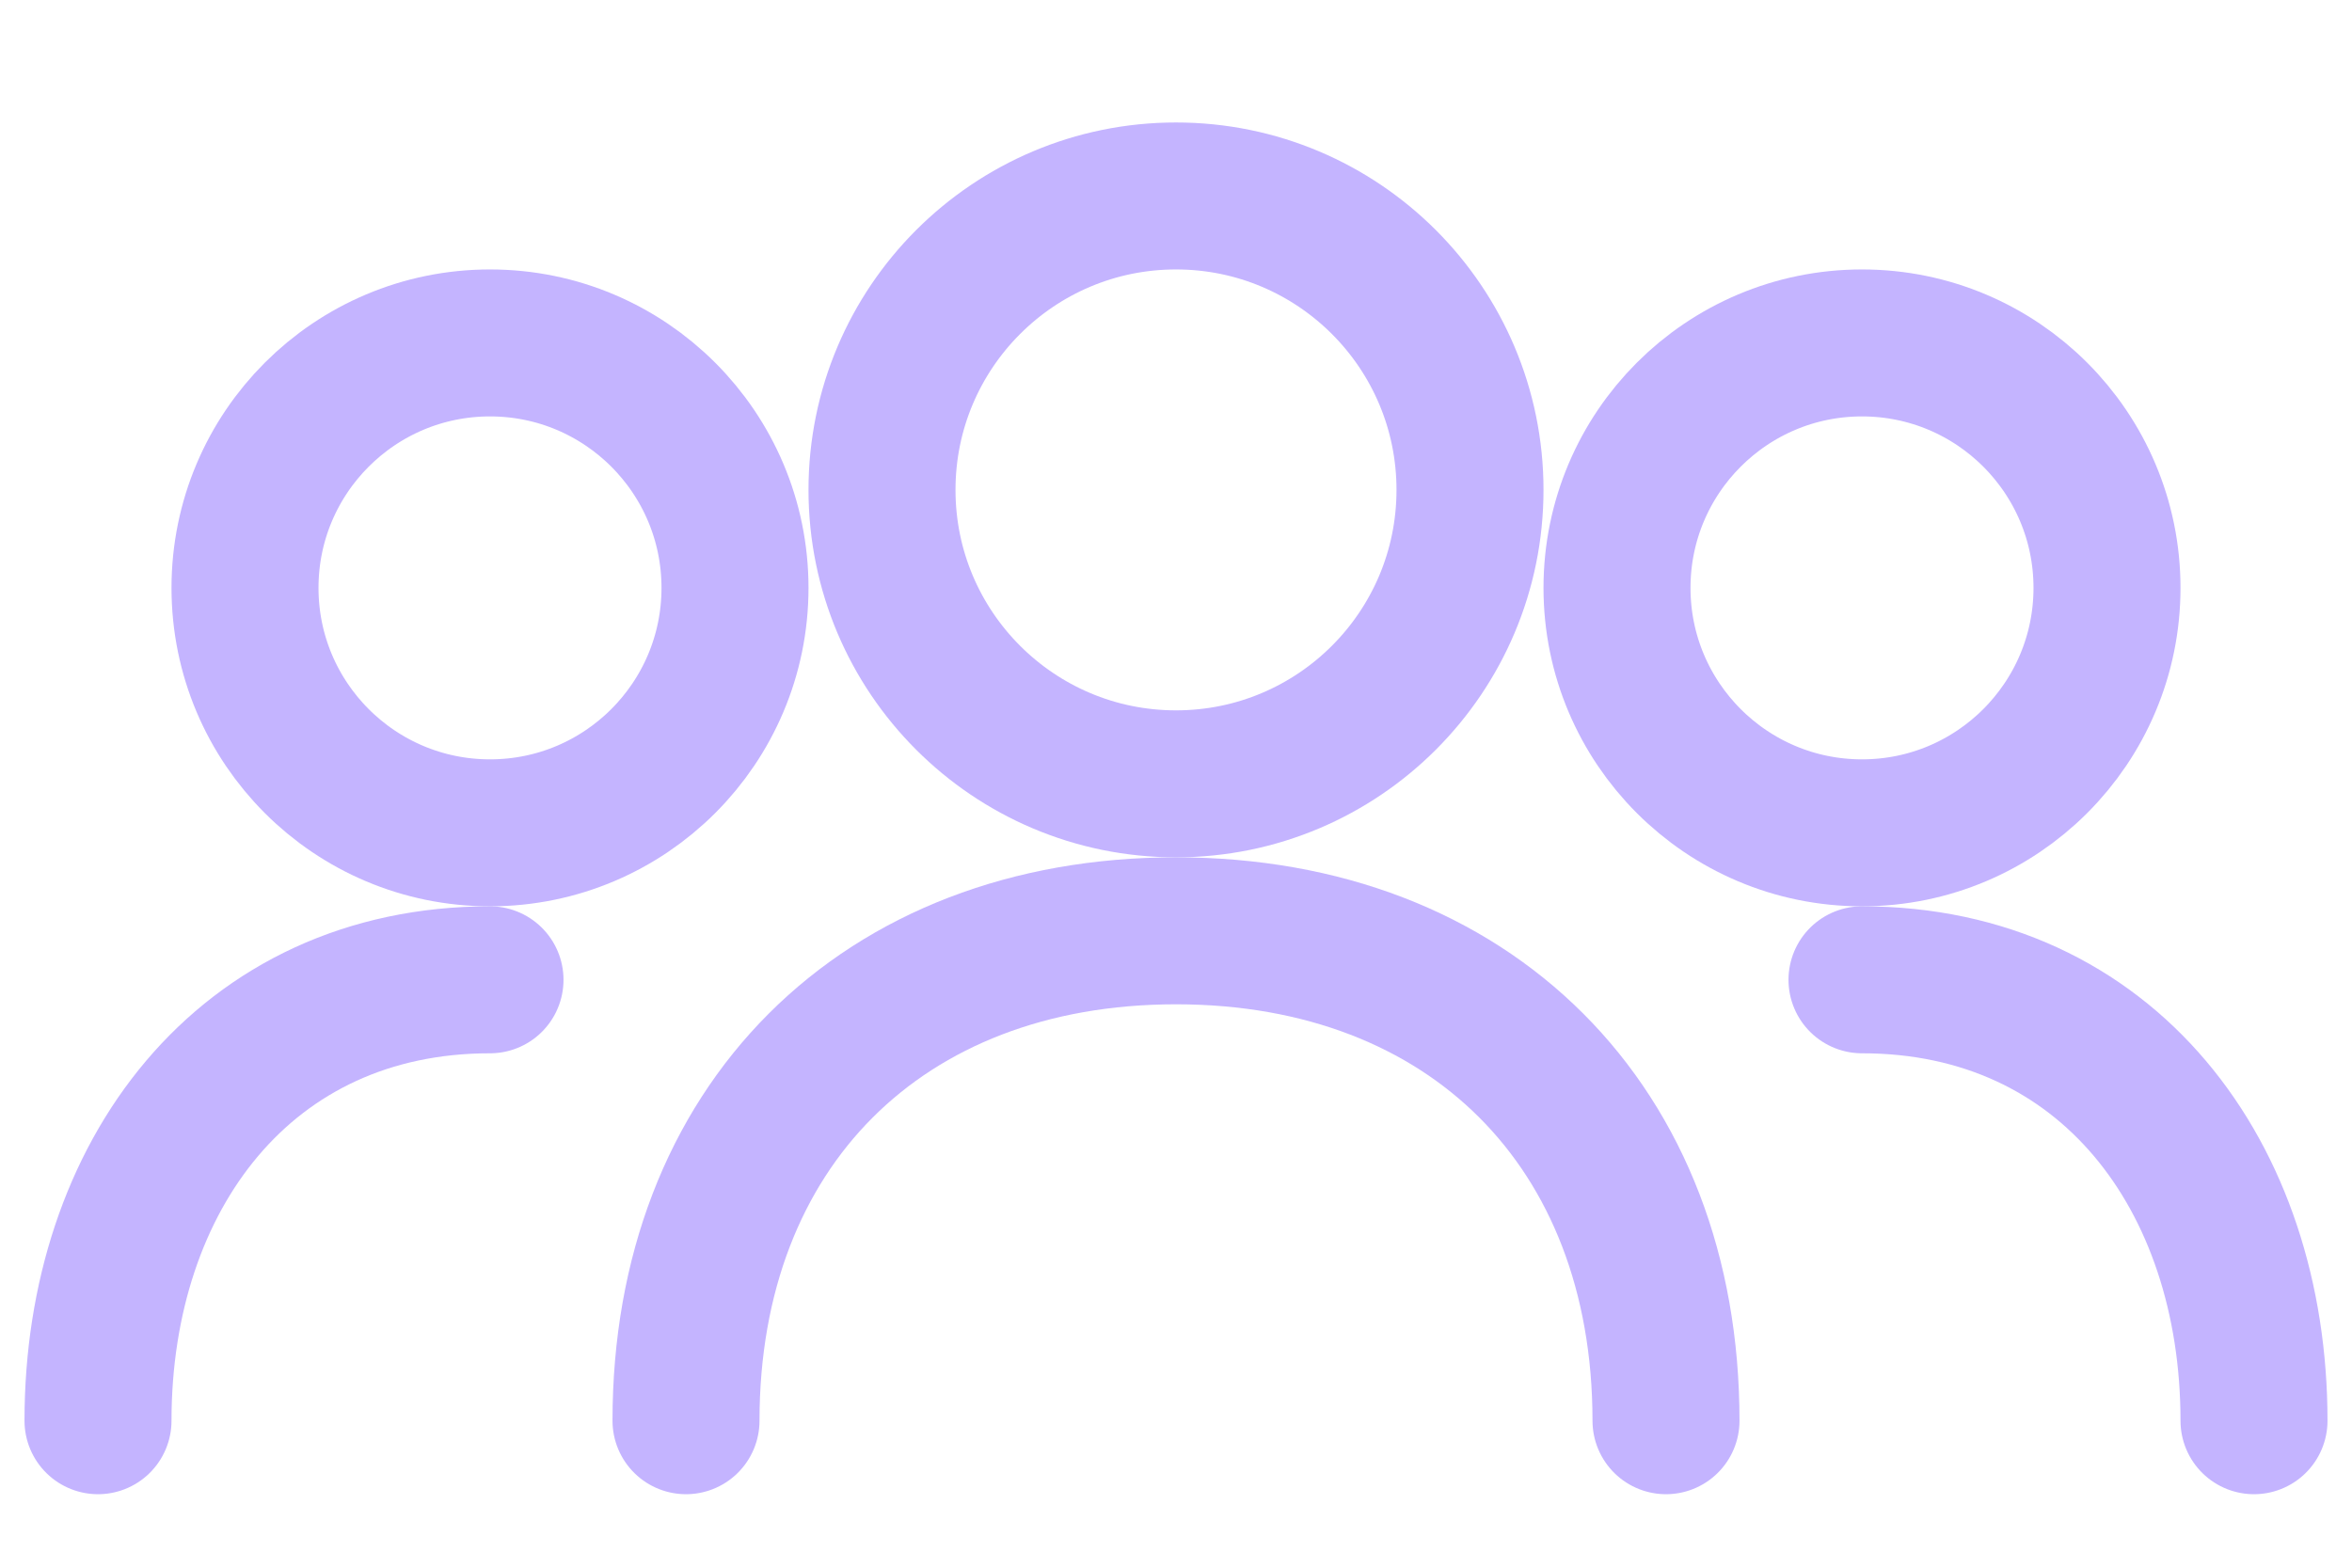 <!-- assets/images/icons/panel-icon.svg -->
<svg xmlns="http://www.w3.org/2000/svg"
     viewBox="0 0 48 32" fill="none"
     stroke="#c4b4ff" stroke-width="3"
     stroke-linecap="round" stroke-linejoin="round">
  <!-- front person -->
  <circle cx="24" cy="10" r="6"/>
  <path d="M14 29c0-6 4-10 10-10s10 4 10 10"/>
  <!-- left person -->
  <circle cx="10" cy="12" r="5"/>
  <path d="M2 29c0-5 3-9 8-9"/>
  <!-- right person -->
  <circle cx="38" cy="12" r="5"/>
  <path d="M46 29c0-5-3-9-8-9"/>
</svg>